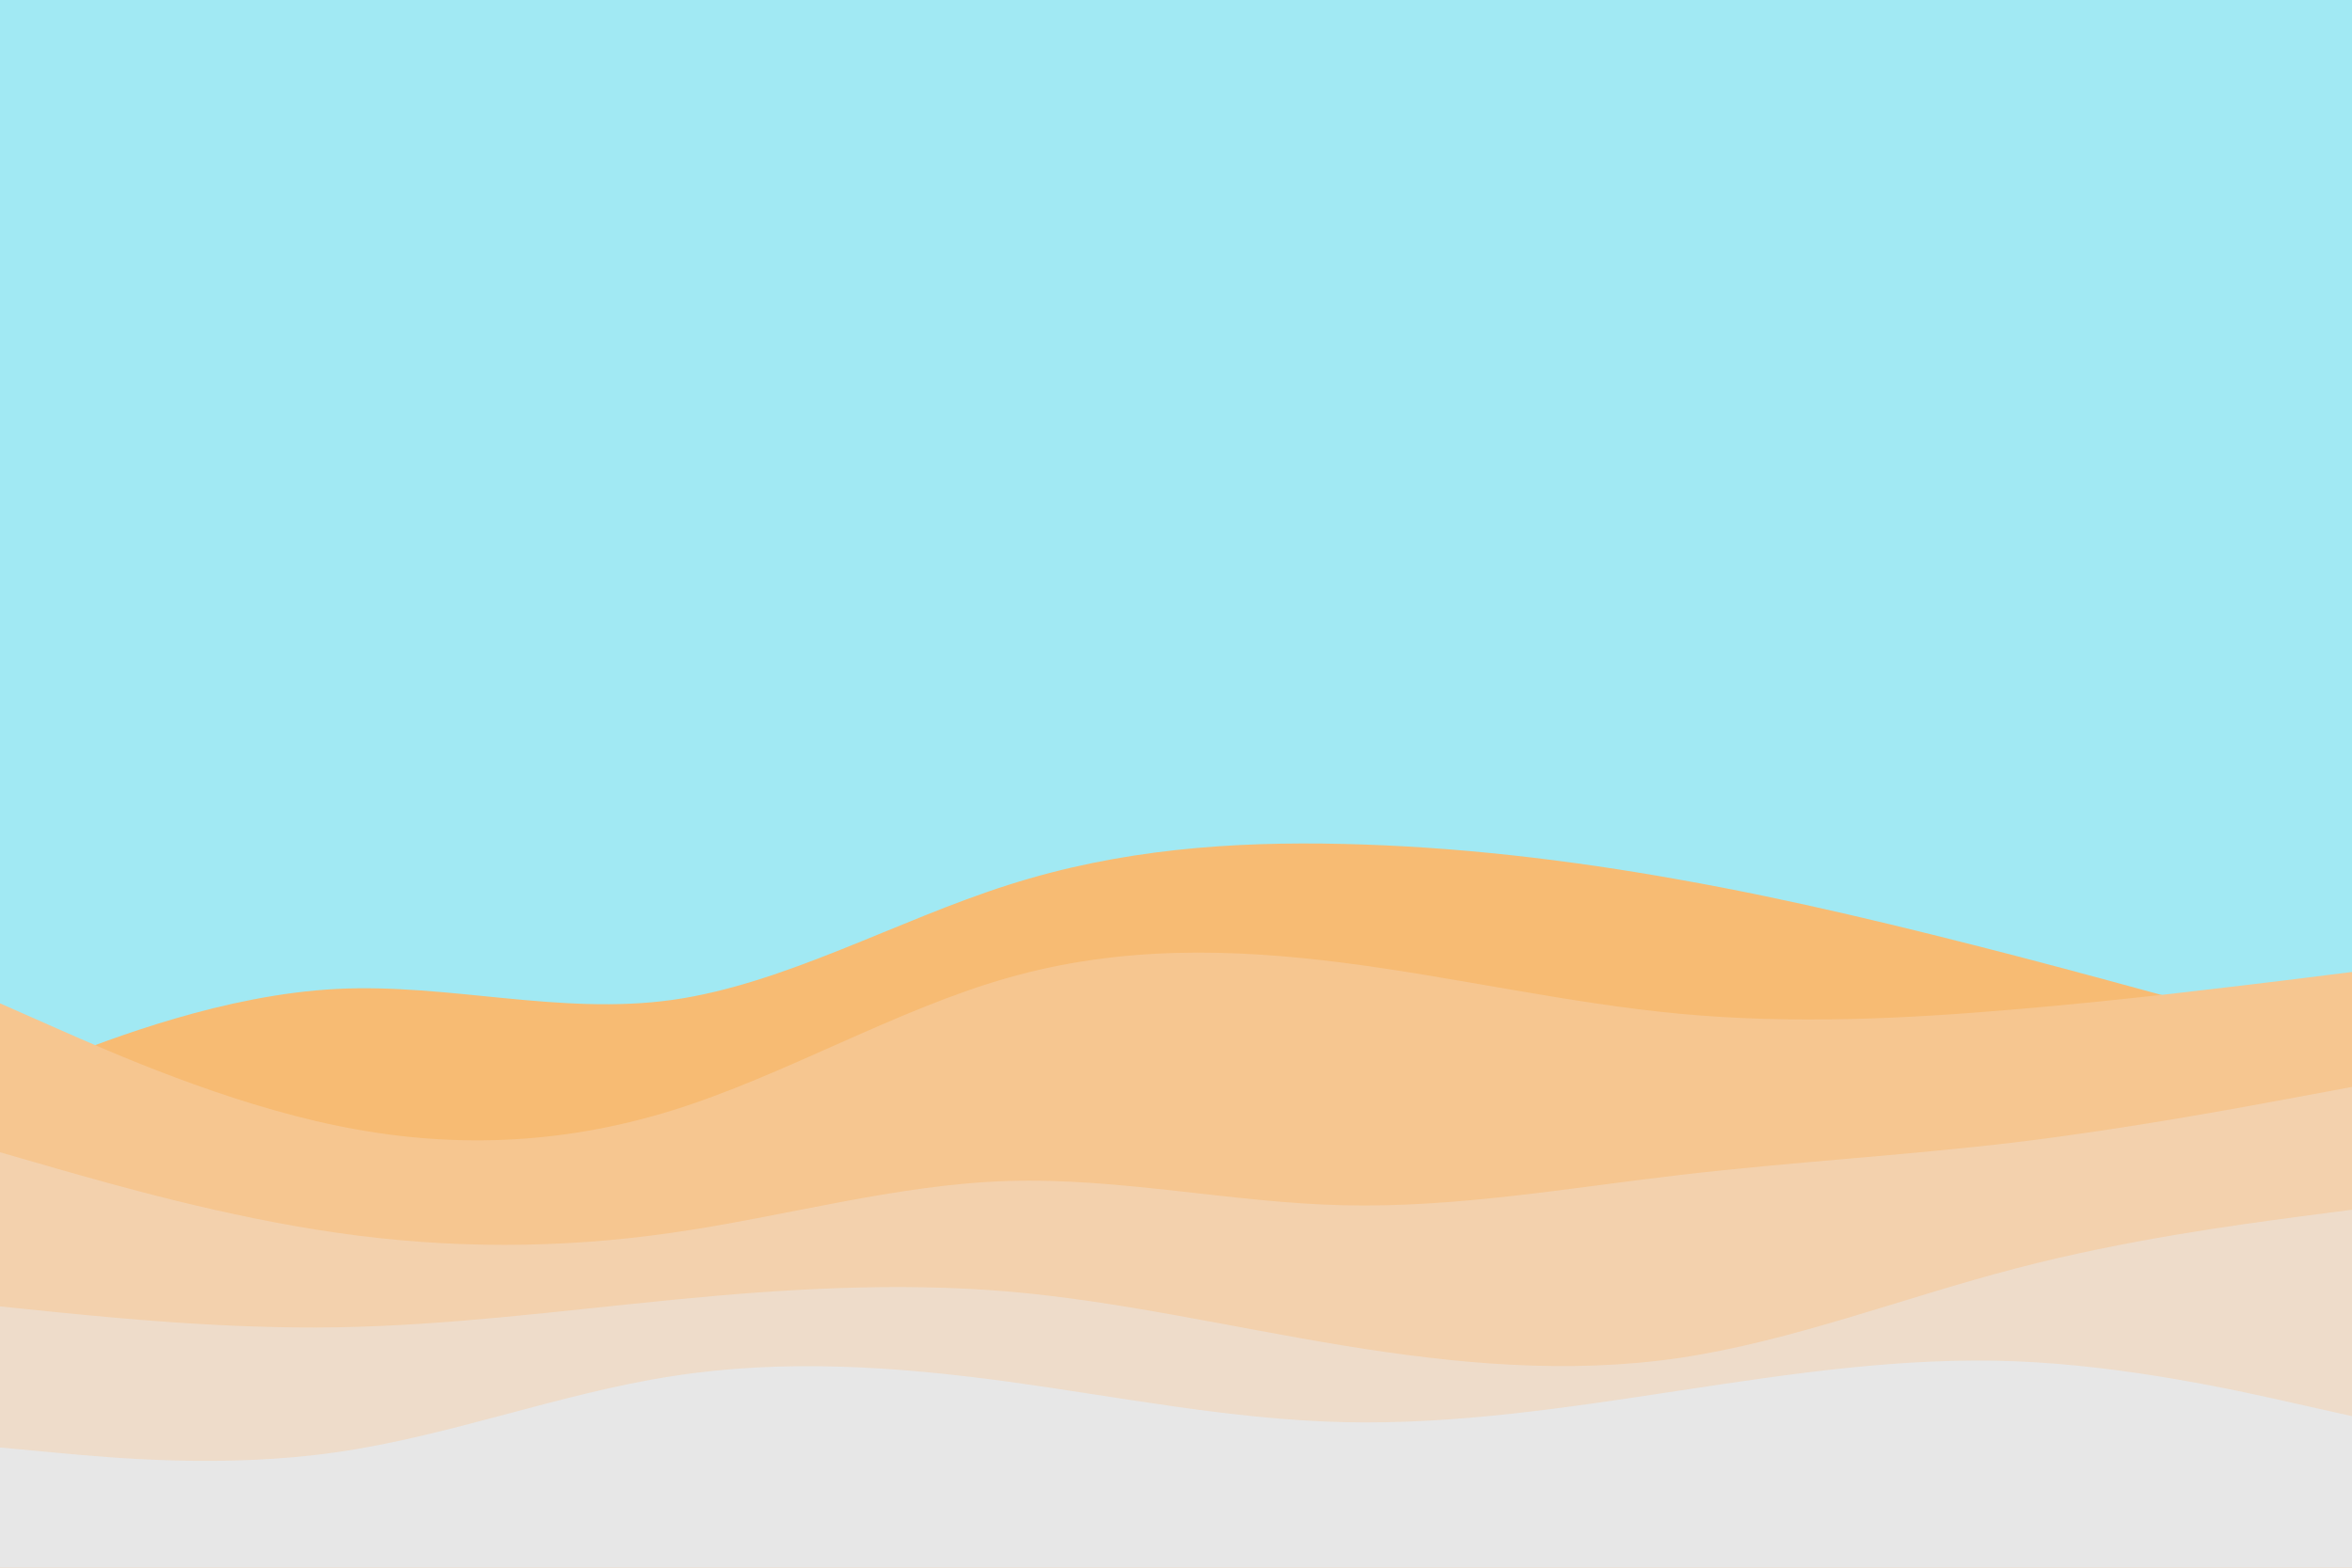 <svg width="900" height="600" xmlns="http://www.w3.org/2000/svg"><path fill="#A1E9F3" d="M0 0h900v600H0z"/><path d="m0 414 21.5-8.3c21.5-8.4 64.5-25 107.3-27.2 42.9-2.2 85.5 10.2 128.4 4.2 42.8-6 85.8-30.4 128.6-44C428.7 325 471.3 322 514.2 323c42.8 1 85.8 6 128.6 13.7 42.9 7.6 85.5 18 128.4 29.1C814 377 857 389 878.5 395l21.5 6v200H0z" fill="#f7bb73"/><path d="m0 384 21.5 9.5C43 403 86 422 128.8 430.8c42.9 8.9 85.5 7.5 128.4-5.8 42.8-13.3 85.8-38.7 128.6-50.8 42.9-12.2 85.5-11.2 128.4-5.7C557 374 600 384 642.8 388c42.9 4 85.5 2 128.4-1.7 42.8-3.6 85.8-9 107.3-11.6L900 372v229H0z" fill="#f6c690"/><path d="m0 441 21.5 6.2c21.5 6.1 64.5 18.5 107.3 24.6 42.9 6.2 85.5 6.2 128.4 0 42.8-6.1 85.8-18.5 128.6-19.8 42.9-1.3 85.5 8.3 128.4 9.3 42.8 1 85.8-6.6 128.6-11.6 42.9-5 85.5-7.4 128.4-12.5C814 432 857 424 878.5 420l21.5-4v185H0z" fill="#f3d1ad"/><path d="m0 500 21.5 2.2c21.5 2.1 64.5 6.5 107.3 5.8 42.9-.7 85.5-6.3 128.4-10.5 42.8-4.2 85.8-6.8 128.6-3.2 42.9 3.7 85.5 13.7 128.4 20.7 42.8 7 85.8 11 128.6 4.7 42.9-6.4 85.5-23 128.4-34.2 42.8-11.2 85.8-16.8 107.3-19.7L900 463v138H0z" fill="#eedcca"/><path d="m0 554 21.5 2c21.5 2 64.5 6 107.3-.2 42.9-6.1 85.5-22.5 128.4-29.1 42.8-6.7 85.8-3.7 128.6 2.1 42.9 5.9 85.5 14.5 128.4 15.5 42.8 1 85.8-5.6 128.6-12.1 42.9-6.5 85.5-12.9 128.4-11.2 42.8 1.7 85.8 11.3 107.3 16.2L900 542v59H0z" fill="#e7e7e7"/></svg>